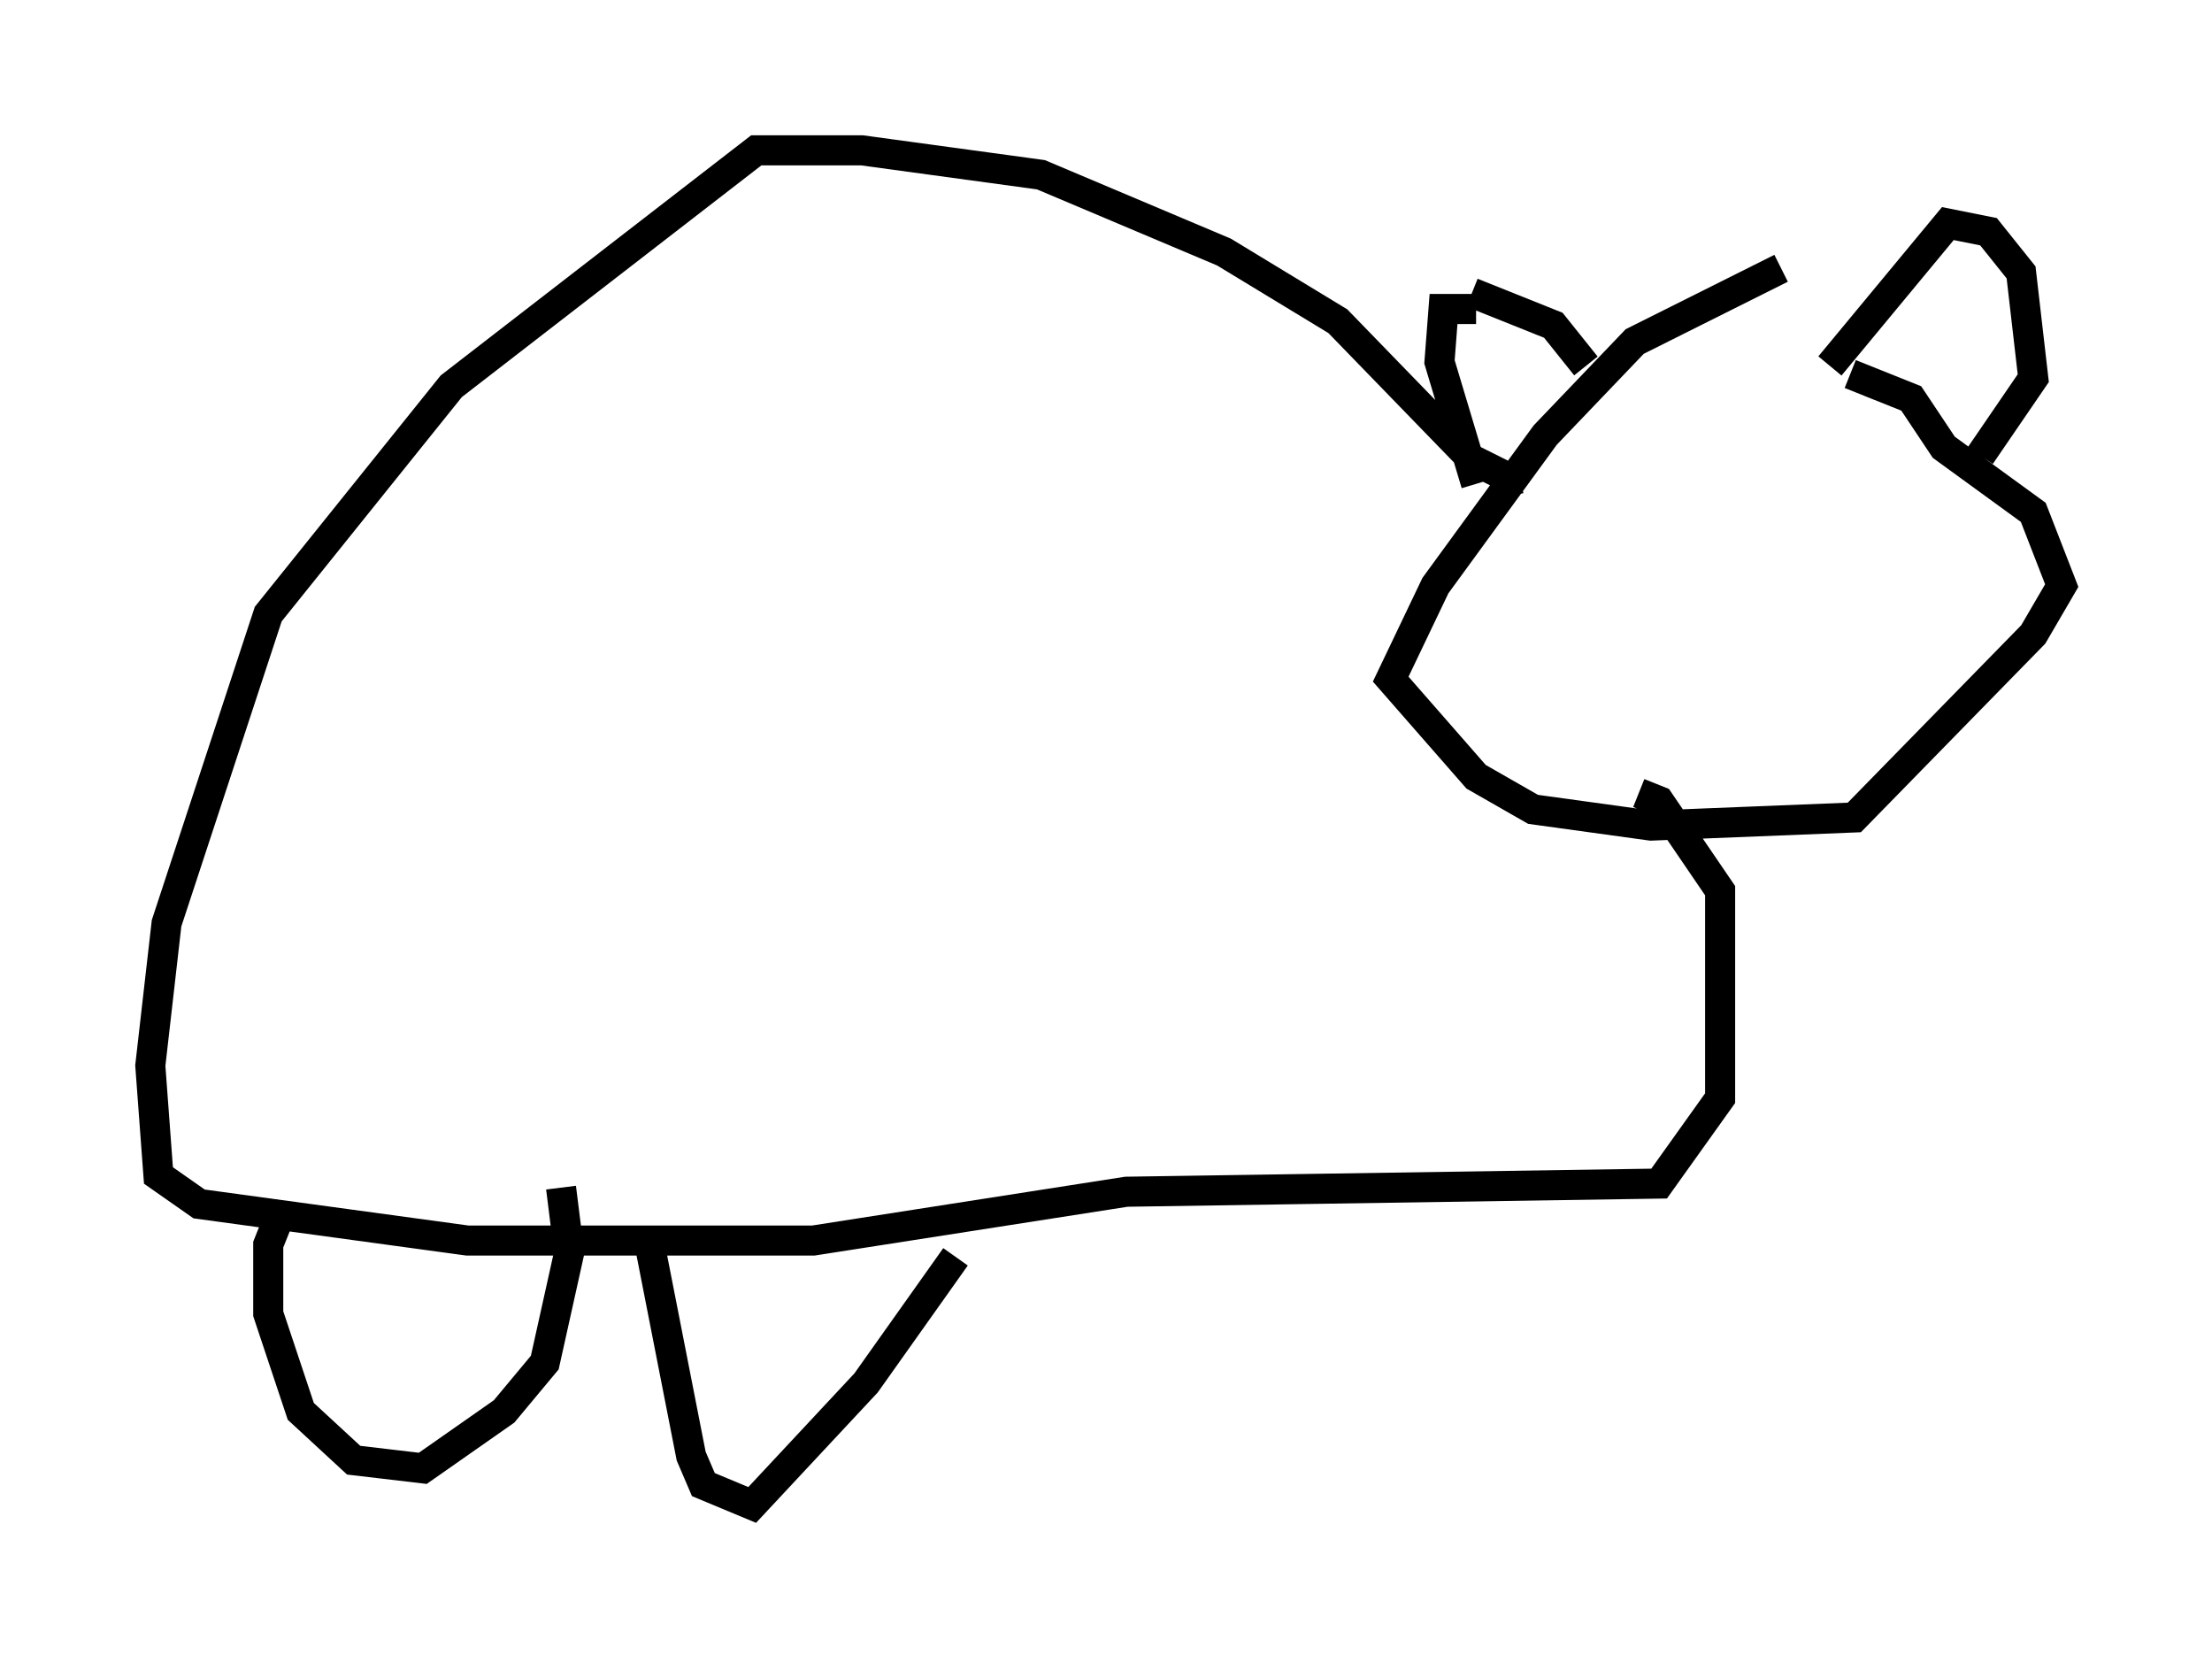 <?xml version="1.0" encoding="utf-8" ?>
<svg baseProfile="full" height="55.06" version="1.1" width="73.599" xmlns="http://www.w3.org/2000/svg" xmlns:ev="http://www.w3.org/2001/xml-events" xmlns:xlink="http://www.w3.org/1999/xlink"><defs /><rect fill="white" height="55.06" width="73.599" x="0" y="0" /><path d="M61.833, 9.465 m-2.571, -0.541 l-4.871, 2.436 -2.977, 3.112 l-3.654, 5.007 -1.488, 3.112 l2.842, 3.248 1.894, 1.083 l3.924, 0.541 6.766, -0.271 l5.954, -6.089 0.947, -1.624 l-0.947, -2.436 -2.977, -2.165 l-1.083, -1.624 -2.03, -0.812 m-12.449, 3.654 l-1.218, -4.059 0.135, -1.759 l1.083, 0.0 m-0.135, -0.541 l2.706, 1.083 1.083, 1.353 m8.119, 0.0 l3.924, -4.736 1.353, 0.271 l1.083, 1.353 0.406, 3.518 l-1.759, 2.571 m-15.697, 1.353 l-0.135, -0.677 -1.083, -0.541 l-4.465, -4.601 -3.789, -2.3 l-6.089, -2.571 -5.954, -0.812 l-3.518, 0.0 -10.149, 7.848 l-6.089, 7.578 -3.383, 10.284 l-0.541, 4.736 0.271, 3.654 l1.353, 0.947 8.931, 1.218 l11.502, 0.0 10.419, -1.624 l17.726, -0.271 2.03, -2.842 l0.0, -6.901 -2.03, -2.977 l-0.677, -0.271 m-45.06, 13.667 l-0.541, 1.353 0.0, 2.3 l1.083, 3.248 1.759, 1.624 l2.3, 0.271 2.706, -1.894 l1.353, -1.624 0.812, -3.654 l-0.271, -2.165 m2.977, 2.03 l1.353, 6.901 0.406, 0.947 l1.624, 0.677 3.789, -4.059 l2.977, -4.195 m4.465, 0.0 " fill="none" stroke="black" stroke-width="1" /></svg>